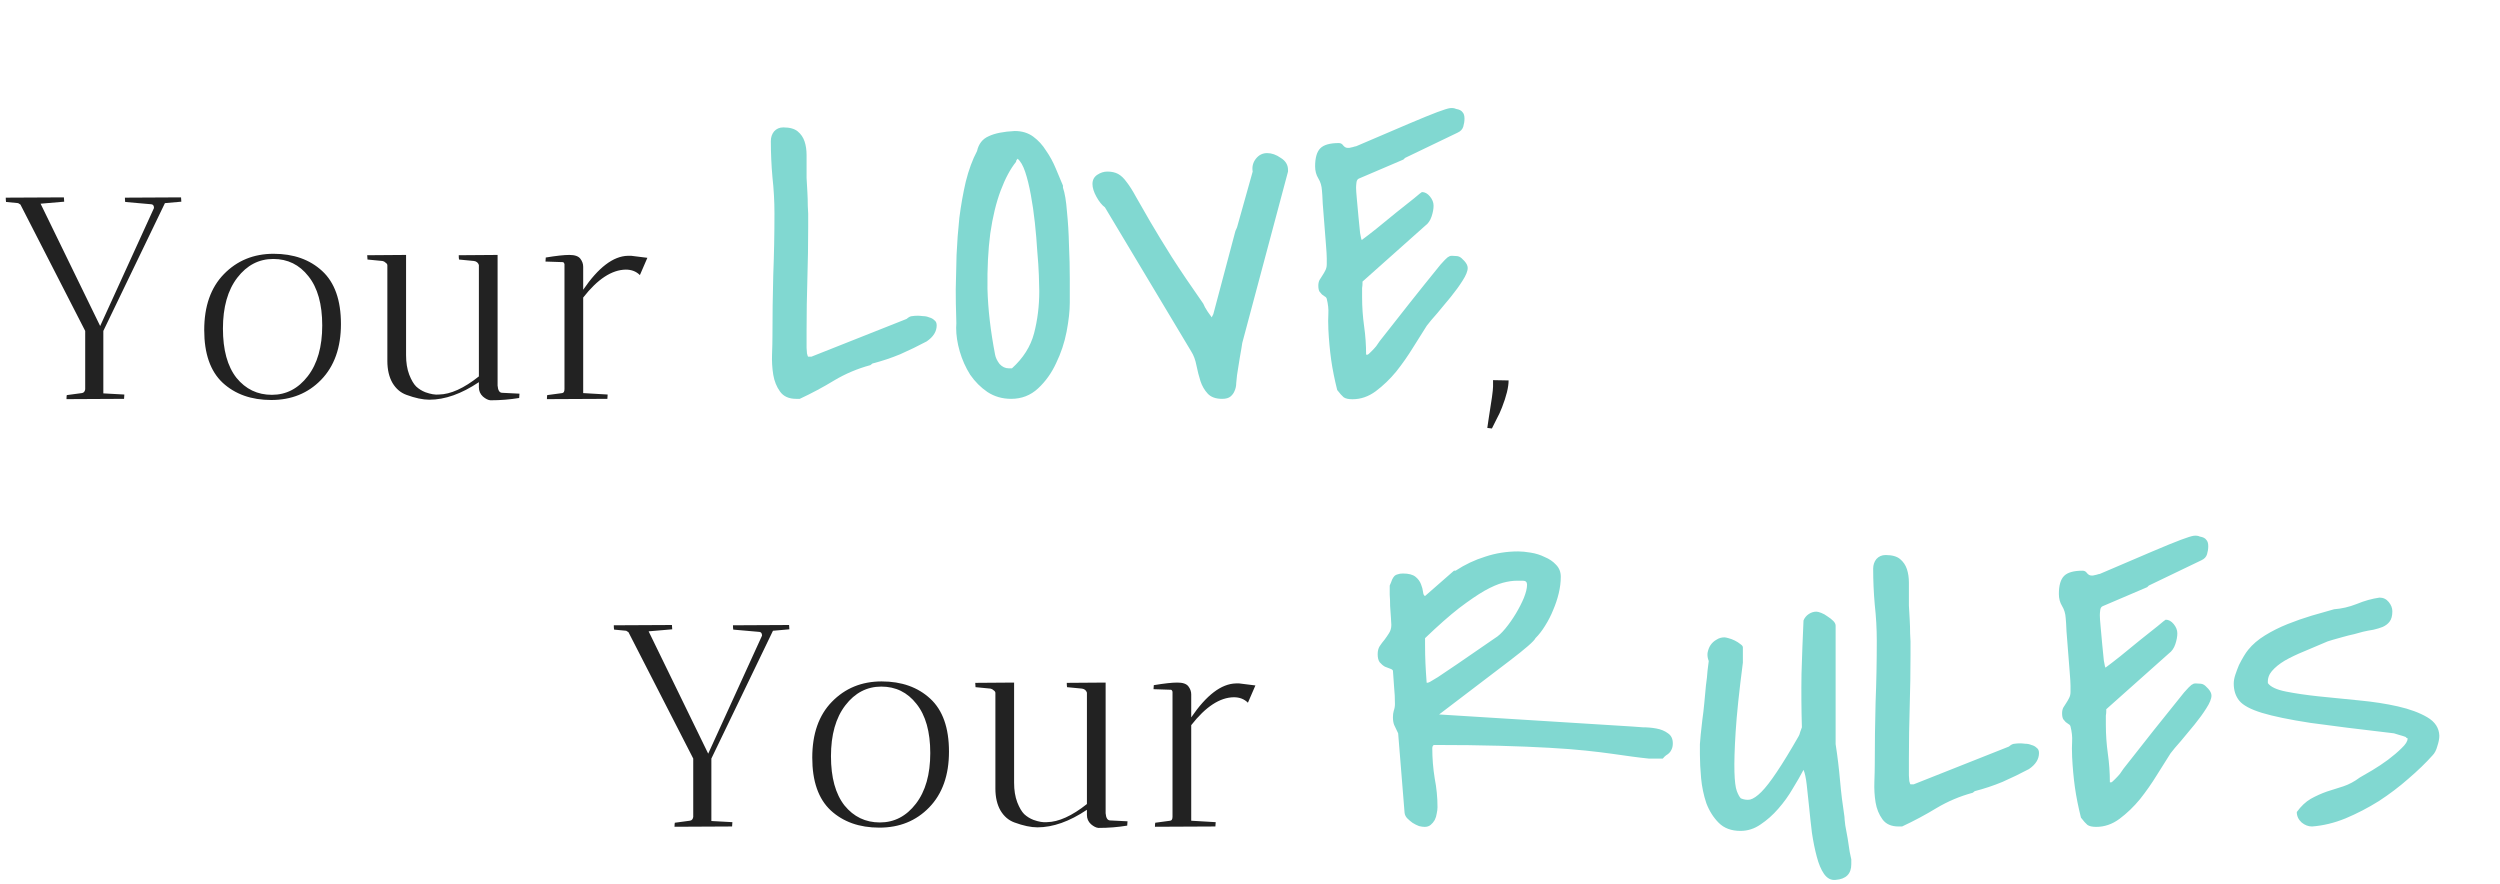 <svg width="608" height="215" viewBox="0 0 608 215" fill="none" xmlns="http://www.w3.org/2000/svg">
<path d="M44.03 48C44.03 48.047 44.053 48.397 44.1 49.05L40.11 49.4L25.13 80.48V95.67L30.24 95.95C30.24 95.997 30.217 96.347 30.17 97L16.17 97.07C16.17 96.65 16.193 96.323 16.24 96.09L19.88 95.6C20.347 95.553 20.627 95.25 20.72 94.69V80.48L4.97 49.75C4.783 49.61 4.597 49.493 4.41 49.4L1.47 49.12C1.423 48.84 1.4 48.49 1.4 48.07L15.54 48C15.54 48.047 15.563 48.397 15.61 49.05L9.87 49.54L24.36 79.29L37.45 50.59C37.45 50.03 37.24 49.727 36.82 49.68L30.45 49.12C30.403 48.84 30.38 48.49 30.38 48.07L44.03 48ZM65.977 97.28C61.124 97.28 57.181 95.88 54.147 93.08C51.16 90.28 49.667 86.01 49.667 80.27C49.667 74.483 51.254 69.957 54.427 66.69C57.647 63.377 61.684 61.72 66.537 61.72C71.391 61.72 75.334 63.12 78.367 65.92C81.4 68.72 82.917 73.013 82.917 78.8C82.917 84.54 81.307 89.067 78.087 92.38C74.914 95.647 70.877 97.28 65.977 97.28ZM66.467 62.98C62.967 62.98 60.05 64.497 57.717 67.53C55.384 70.563 54.217 74.693 54.217 79.92C54.217 85.1 55.314 89.09 57.507 91.89C59.747 94.643 62.617 96.02 66.117 96.02C69.617 96.02 72.534 94.503 74.867 91.47C77.201 88.437 78.367 84.33 78.367 79.15C78.367 73.97 77.247 69.98 75.007 67.18C72.814 64.38 69.967 62.98 66.467 62.98ZM89.375 63.12L89.305 62.07L98.755 62V86.36C98.755 88.18 99.011 89.767 99.525 91.12C100.038 92.427 100.598 93.383 101.205 93.99C101.858 94.597 102.605 95.063 103.445 95.39C104.751 95.857 105.848 96.043 106.735 95.95C109.581 95.903 112.825 94.433 116.465 91.54V64.45C116.278 63.89 115.881 63.563 115.275 63.47L111.635 63.12C111.588 62.84 111.565 62.49 111.565 62.07L121.015 62V93.78C121.108 94.947 121.481 95.53 122.135 95.53L126.335 95.74L126.265 96.79C124.025 97.163 121.691 97.35 119.265 97.35C118.705 97.303 118.098 97 117.445 96.44C116.791 95.833 116.465 95.087 116.465 94.2V92.94C112.218 95.787 108.205 97.21 104.425 97.21C102.838 97.21 100.971 96.813 98.825 96.02C97.425 95.507 96.305 94.55 95.465 93.15C94.625 91.703 94.205 89.907 94.205 87.76V64.52C94.205 64.287 94.065 64.077 93.785 63.89C93.551 63.657 93.295 63.517 93.015 63.47L89.375 63.12ZM141.831 64.87V70.47C145.518 65.057 149.134 62.303 152.681 62.21C152.961 62.21 153.241 62.21 153.521 62.21L157.441 62.7L155.621 66.9C154.734 66.013 153.591 65.57 152.191 65.57C148.784 65.617 145.331 67.88 141.831 72.36V95.6L147.781 95.95C147.781 95.997 147.758 96.347 147.711 97L133.011 97.07C133.011 96.65 133.034 96.323 133.081 96.09L136.721 95.6C137.094 95.553 137.281 95.227 137.281 94.62V64.24C137.188 63.913 137.048 63.75 136.861 63.75L132.661 63.61L132.731 62.63C135.251 62.21 137.164 62 138.471 62C139.778 62 140.664 62.303 141.131 62.91C141.598 63.517 141.831 64.17 141.831 64.87ZM363.111 92.45C363.111 92.45 364.371 92.473 366.891 92.52C366.891 94.153 366.354 96.347 365.281 99.1C364.907 100.08 364.464 101.037 363.951 101.97C363.484 102.903 363.111 103.65 362.831 104.21L361.711 104.07L362.061 101.69C362.761 97.443 363.111 94.877 363.111 93.99C363.111 93.103 363.111 92.59 363.111 92.45Z" fill="#222222"/>
<path d="M187.859 81.863C187.859 76.85 187.924 71.87 188.055 66.922C188.25 61.974 188.348 56.961 188.348 51.883C188.348 48.953 188.185 46.023 187.859 43.094C187.599 40.164 187.469 37.234 187.469 34.305C187.469 33.393 187.729 32.612 188.25 31.961C188.836 31.31 189.585 30.984 190.496 30.984C192.059 30.984 193.23 31.31 194.012 31.961C194.793 32.612 195.346 33.426 195.672 34.402C195.997 35.379 196.16 36.486 196.16 37.723C196.16 38.96 196.16 40.164 196.16 41.336C196.16 41.596 196.16 42.247 196.16 43.289C196.225 44.331 196.29 45.47 196.355 46.707C196.421 47.879 196.453 48.986 196.453 50.027C196.518 51.069 196.551 51.72 196.551 51.98V55.203C196.551 59.435 196.486 63.634 196.355 67.801C196.225 71.967 196.16 76.199 196.16 80.496V84.598C196.16 84.923 196.193 85.379 196.258 85.965C196.388 86.486 196.486 86.746 196.551 86.746H197.332L220.477 77.566C220.997 77.111 221.453 76.883 221.844 76.883C222.234 76.818 222.69 76.785 223.211 76.785C223.536 76.785 223.96 76.818 224.48 76.883C225.001 76.883 225.49 76.981 225.945 77.176C226.466 77.306 226.889 77.534 227.215 77.859C227.605 78.12 227.801 78.543 227.801 79.129C227.801 80.626 226.987 81.928 225.359 83.035C223.276 84.142 221.128 85.184 218.914 86.16C216.701 87.072 214.454 87.82 212.176 88.406L211.688 88.797C208.562 89.643 205.633 90.88 202.898 92.508C200.229 94.135 197.43 95.633 194.5 97H193.621C191.863 97 190.561 96.414 189.715 95.242C188.868 94.07 188.315 92.703 188.055 91.141C187.794 89.513 187.697 87.853 187.762 86.16C187.827 84.402 187.859 82.97 187.859 81.863ZM232.535 79.715C232.6 79.324 232.6 78.283 232.535 76.59C232.47 74.897 232.438 72.814 232.438 70.34C232.503 67.801 232.568 65.034 232.633 62.039C232.763 59.044 232.991 56.017 233.316 52.957C233.707 49.897 234.228 46.967 234.879 44.168C235.595 41.303 236.507 38.829 237.613 36.746C238.004 34.988 238.948 33.784 240.445 33.133C241.943 32.417 244.059 31.994 246.793 31.863C248.551 31.863 250.048 32.319 251.285 33.23C252.522 34.142 253.564 35.281 254.41 36.648C255.322 37.95 256.103 39.383 256.754 40.945C257.405 42.508 257.991 43.908 258.512 45.145V45.633C258.967 46.935 259.293 48.888 259.488 51.492C259.749 54.031 259.911 56.733 259.977 59.598C260.107 62.397 260.172 65.099 260.172 67.703C260.172 70.307 260.172 72.293 260.172 73.66C260.172 75.613 259.911 77.957 259.391 80.691C258.87 83.361 258.023 85.9 256.852 88.309C255.745 90.717 254.28 92.768 252.457 94.461C250.634 96.154 248.453 97 245.914 97C243.766 97 241.845 96.447 240.152 95.34C238.525 94.233 237.125 92.833 235.953 91.141C234.846 89.383 234 87.495 233.414 85.477C232.828 83.458 232.535 81.538 232.535 79.715ZM242.008 86.258C242.138 86.974 242.496 87.723 243.082 88.504C243.733 89.22 244.482 89.578 245.328 89.578H246.109C248.844 87.104 250.634 84.272 251.48 81.082C252.327 77.827 252.75 74.409 252.75 70.828C252.75 69.982 252.717 68.68 252.652 66.922C252.587 65.164 252.457 63.211 252.262 61.062C252.132 58.849 251.936 56.538 251.676 54.129C251.415 51.72 251.09 49.474 250.699 47.391C250.309 45.242 249.853 43.387 249.332 41.824C248.811 40.262 248.193 39.188 247.477 38.602C247.411 38.667 247.314 38.797 247.184 38.992C247.118 39.188 247.086 39.318 247.086 39.383C245.719 41.075 244.482 43.387 243.375 46.316C242.268 49.246 241.422 52.729 240.836 56.766C240.315 60.737 240.087 65.229 240.152 70.242C240.283 75.19 240.901 80.529 242.008 86.258ZM268.715 50.418C267.999 49.897 267.315 49.051 266.664 47.879C266.013 46.707 265.688 45.665 265.688 44.754C265.688 43.777 266.078 43.029 266.859 42.508C267.641 41.987 268.454 41.727 269.301 41.727C270.342 41.727 271.221 41.922 271.938 42.312C272.654 42.703 273.337 43.354 273.988 44.266C274.704 45.177 275.486 46.414 276.332 47.977C277.243 49.539 278.383 51.525 279.75 53.934C281.117 56.277 282.842 59.109 284.926 62.43C287.009 65.685 289.581 69.493 292.641 73.856C292.836 74.376 293.194 75.027 293.715 75.809C294.236 76.525 294.561 76.981 294.691 77.176L295.082 76.394L300.453 56.18L300.844 55.301L304.652 41.727C304.457 40.555 304.717 39.513 305.434 38.602C306.15 37.69 307.061 37.234 308.168 37.234C309.275 37.234 310.382 37.625 311.488 38.406C312.66 39.122 313.246 40.099 313.246 41.336V41.727L302.113 83.426C302.113 83.556 302.048 83.979 301.918 84.695C301.788 85.346 301.658 86.095 301.527 86.941C301.397 87.723 301.267 88.537 301.137 89.383C301.007 90.164 300.909 90.783 300.844 91.238C300.779 91.824 300.714 92.475 300.648 93.191C300.648 93.842 300.518 94.461 300.258 95.047C300.062 95.568 299.737 96.023 299.281 96.414C298.826 96.805 298.142 97 297.23 97C295.668 97 294.496 96.577 293.715 95.731C292.934 94.884 292.348 93.875 291.957 92.703C291.566 91.466 291.241 90.197 290.98 88.894C290.72 87.527 290.297 86.388 289.711 85.477L268.715 50.418ZM325.207 94.852C324.556 92.247 324.068 89.806 323.742 87.527C323.417 85.184 323.189 82.71 323.059 80.106C322.993 78.608 322.993 77.338 323.059 76.297C323.124 75.19 322.993 73.986 322.668 72.684C322.603 72.423 322.44 72.228 322.18 72.098C321.984 71.967 321.757 71.805 321.496 71.609C321.301 71.414 321.105 71.186 320.91 70.926C320.715 70.6 320.617 70.112 320.617 69.461C320.617 68.94 320.715 68.484 320.91 68.094C321.171 67.703 321.398 67.345 321.594 67.019C321.854 66.629 322.082 66.238 322.277 65.848C322.538 65.392 322.668 64.871 322.668 64.285V62.82C322.668 62.169 322.603 61.062 322.473 59.5C322.342 57.938 322.212 56.277 322.082 54.52C321.952 52.762 321.822 51.102 321.691 49.539C321.626 47.977 321.561 46.902 321.496 46.316C321.431 45.21 321.138 44.233 320.617 43.387C320.096 42.54 319.836 41.564 319.836 40.457C319.836 38.374 320.259 36.909 321.105 36.062C321.952 35.216 323.449 34.793 325.598 34.793C326.053 34.793 326.411 34.988 326.672 35.379C326.997 35.77 327.355 35.965 327.746 35.965H328.137C328.332 35.9 328.625 35.835 329.016 35.77C329.406 35.639 329.667 35.574 329.797 35.574C335.266 33.23 339.53 31.408 342.59 30.105C345.65 28.803 347.961 27.859 349.523 27.273C351.086 26.688 352.128 26.362 352.648 26.297C353.234 26.232 353.723 26.297 354.113 26.492C354.895 26.622 355.415 26.883 355.676 27.273C356.001 27.599 356.164 28.12 356.164 28.836C356.164 29.487 356.066 30.138 355.871 30.789C355.676 31.44 355.22 31.928 354.504 32.254L341.711 38.406L341.32 38.797L330.578 43.387C330.188 43.517 329.96 43.842 329.895 44.363C329.829 44.884 329.797 45.307 329.797 45.633C329.797 46.154 329.862 47.098 329.992 48.465C330.122 49.832 330.253 51.264 330.383 52.762C330.513 54.194 330.643 55.496 330.773 56.668C330.969 57.775 331.099 58.328 331.164 58.328H331.262C331.262 58.328 331.294 58.296 331.359 58.23C332.076 57.71 333.215 56.831 334.777 55.594C336.34 54.292 337.935 52.99 339.562 51.688C341.19 50.385 342.622 49.246 343.859 48.27C345.096 47.228 345.747 46.707 345.812 46.707C346.529 46.707 347.18 47.065 347.766 47.781C348.352 48.497 348.645 49.246 348.645 50.027C348.645 50.809 348.482 51.688 348.156 52.664C347.831 53.641 347.31 54.389 346.594 54.91L331.359 68.484C331.359 68.484 331.359 68.647 331.359 68.973C331.359 69.298 331.327 69.656 331.262 70.047C331.262 70.438 331.262 70.861 331.262 71.316C331.262 71.707 331.262 72.033 331.262 72.293C331.262 74.637 331.424 76.981 331.75 79.324C332.076 81.603 332.238 83.914 332.238 86.258H332.629C332.694 86.258 332.987 85.997 333.508 85.477C334.029 84.956 334.419 84.533 334.68 84.207C334.81 84.012 335.103 83.588 335.559 82.938C336.079 82.287 336.926 81.212 338.098 79.715C339.27 78.217 340.832 76.232 342.785 73.758C344.738 71.284 347.245 68.159 350.305 64.383C350.565 64.122 350.923 63.732 351.379 63.211C351.9 62.69 352.225 62.43 352.355 62.43C352.551 62.234 352.941 62.169 353.527 62.234C354.178 62.234 354.634 62.3 354.895 62.43C355.22 62.56 355.643 62.918 356.164 63.504C356.685 64.09 356.945 64.643 356.945 65.164C356.945 65.945 356.522 66.987 355.676 68.289C354.895 69.526 353.951 70.828 352.844 72.195C351.737 73.562 350.63 74.897 349.523 76.199C348.417 77.436 347.57 78.445 346.984 79.227C346.073 80.659 344.966 82.417 343.664 84.5C342.427 86.518 341.06 88.471 339.562 90.359C338.065 92.182 336.405 93.777 334.582 95.144C332.824 96.447 330.936 97.098 328.918 97.098C327.941 97.098 327.225 96.935 326.77 96.609C326.379 96.284 325.858 95.698 325.207 94.852Z" fill="#81D8D1"/>
<path d="M191.905 152C191.905 152.047 191.928 152.397 191.975 153.05L187.985 153.4L173.005 184.48V199.67L178.115 199.95C178.115 199.997 178.091 200.347 178.045 201L164.045 201.07C164.045 200.65 164.068 200.323 164.115 200.09L167.755 199.6C168.221 199.553 168.501 199.25 168.595 198.69V184.48L152.845 153.75C152.658 153.61 152.471 153.493 152.285 153.4L149.345 153.12C149.298 152.84 149.275 152.49 149.275 152.07L163.415 152C163.415 152.047 163.438 152.397 163.485 153.05L157.745 153.54L172.235 183.29L185.325 154.59C185.325 154.03 185.115 153.727 184.695 153.68L178.325 153.12C178.278 152.84 178.255 152.49 178.255 152.07L191.905 152ZM213.852 201.28C208.998 201.28 205.055 199.88 202.022 197.08C199.035 194.28 197.542 190.01 197.542 184.27C197.542 178.483 199.128 173.957 202.302 170.69C205.522 167.377 209.558 165.72 214.412 165.72C219.265 165.72 223.208 167.12 226.242 169.92C229.275 172.72 230.792 177.013 230.792 182.8C230.792 188.54 229.182 193.067 225.962 196.38C222.788 199.647 218.752 201.28 213.852 201.28ZM214.342 166.98C210.842 166.98 207.925 168.497 205.592 171.53C203.258 174.563 202.092 178.693 202.092 183.92C202.092 189.1 203.188 193.09 205.382 195.89C207.622 198.643 210.492 200.02 213.992 200.02C217.492 200.02 220.408 198.503 222.742 195.47C225.075 192.437 226.242 188.33 226.242 183.15C226.242 177.97 225.122 173.98 222.882 171.18C220.688 168.38 217.842 166.98 214.342 166.98ZM237.249 167.12L237.179 166.07L246.629 166V190.36C246.629 192.18 246.886 193.767 247.399 195.12C247.913 196.427 248.473 197.383 249.079 197.99C249.733 198.597 250.479 199.063 251.319 199.39C252.626 199.857 253.723 200.043 254.609 199.95C257.456 199.903 260.699 198.433 264.339 195.54V168.45C264.153 167.89 263.756 167.563 263.149 167.47L259.509 167.12C259.463 166.84 259.439 166.49 259.439 166.07L268.889 166V197.78C268.983 198.947 269.356 199.53 270.009 199.53L274.209 199.74L274.139 200.79C271.899 201.163 269.566 201.35 267.139 201.35C266.579 201.303 265.973 201 265.319 200.44C264.666 199.833 264.339 199.087 264.339 198.2V196.94C260.093 199.787 256.079 201.21 252.299 201.21C250.713 201.21 248.846 200.813 246.699 200.02C245.299 199.507 244.179 198.55 243.339 197.15C242.499 195.703 242.079 193.907 242.079 191.76V168.52C242.079 168.287 241.939 168.077 241.659 167.89C241.426 167.657 241.169 167.517 240.889 167.47L237.249 167.12ZM289.705 168.87V174.47C293.392 169.057 297.009 166.303 300.555 166.21C300.835 166.21 301.115 166.21 301.395 166.21L305.315 166.7L303.495 170.9C302.609 170.013 301.465 169.57 300.065 169.57C296.659 169.617 293.205 171.88 289.705 176.36V199.6L295.655 199.95C295.655 199.997 295.632 200.347 295.585 201L280.885 201.07C280.885 200.65 280.909 200.323 280.955 200.09L284.595 199.6C284.969 199.553 285.155 199.227 285.155 198.62V168.24C285.062 167.913 284.922 167.75 284.735 167.75L280.535 167.61L280.605 166.63C283.125 166.21 285.039 166 286.345 166C287.652 166 288.539 166.303 289.005 166.91C289.472 167.517 289.705 168.17 289.705 168.87Z" fill="#222222"/>
<path d="M340.031 178.344C339.64 177.497 339.315 176.814 339.054 176.293C338.859 175.772 338.761 175.154 338.761 174.438C338.761 173.852 338.826 173.331 338.957 172.875C339.152 172.354 339.25 171.801 339.25 171.215C339.25 169.783 339.184 168.448 339.054 167.211C338.989 165.974 338.891 164.607 338.761 163.109C338.696 162.914 338.468 162.751 338.078 162.621C337.687 162.491 337.264 162.328 336.808 162.133C336.352 161.872 335.929 161.514 335.539 161.059C335.213 160.603 335.05 159.952 335.05 159.105C335.05 158.324 335.213 157.673 335.539 157.152C335.929 156.566 336.32 156.046 336.71 155.59C337.101 155.069 337.459 154.548 337.785 154.027C338.175 153.441 338.371 152.758 338.371 151.977C338.371 151.651 338.338 151.065 338.273 150.219C338.208 149.307 338.143 148.363 338.078 147.387C338.078 146.41 338.045 145.499 337.98 144.652C337.98 143.741 337.98 143.122 337.98 142.797V142.602V142.406C338.24 141.82 338.436 141.332 338.566 140.941C338.761 140.551 338.957 140.258 339.152 140.062C339.347 139.867 339.608 139.737 339.933 139.672C340.259 139.542 340.682 139.477 341.203 139.477C342.57 139.477 343.579 139.737 344.23 140.258C344.881 140.779 345.337 141.397 345.597 142.113C345.858 142.764 346.02 143.383 346.085 143.969C346.151 144.555 346.313 144.88 346.574 144.945L353.605 138.793H353.996C356.274 137.296 358.683 136.156 361.222 135.375C363.761 134.529 366.431 134.105 369.23 134.105C370.076 134.105 371.085 134.203 372.257 134.398C373.494 134.594 374.634 134.952 375.675 135.473C376.782 135.928 377.694 136.547 378.41 137.328C379.191 138.109 379.582 139.086 379.582 140.258C379.582 141.56 379.419 142.895 379.093 144.262C378.768 145.629 378.312 146.996 377.726 148.363C377.205 149.665 376.554 150.935 375.773 152.172C375.057 153.344 374.276 154.353 373.429 155.199C373.104 155.915 371.02 157.738 367.179 160.668C363.338 163.598 357.609 167.96 349.992 173.754L396.867 176.684C397.518 176.749 398.397 176.814 399.503 176.879C400.675 176.879 401.782 176.977 402.824 177.172C403.931 177.367 404.875 177.758 405.656 178.344C406.437 178.865 406.828 179.678 406.828 180.785C406.828 181.371 406.73 181.859 406.535 182.25C406.404 182.576 406.209 182.868 405.949 183.129C405.753 183.324 405.493 183.52 405.167 183.715C404.907 183.91 404.647 184.171 404.386 184.496H402.726H401.066C399.764 184.366 398.397 184.203 396.964 184.008C395.597 183.812 393.97 183.585 392.082 183.324C390.259 183.064 388.11 182.803 385.636 182.543C383.162 182.283 380.2 182.055 376.75 181.859C373.299 181.664 369.263 181.501 364.64 181.371C360.083 181.241 354.777 181.176 348.722 181.176C348.657 181.176 348.559 181.273 348.429 181.469C348.364 181.664 348.332 181.827 348.332 181.957C348.332 184.431 348.527 186.872 348.917 189.281C349.373 191.625 349.601 193.969 349.601 196.312C349.601 196.768 349.536 197.289 349.406 197.875C349.341 198.396 349.178 198.917 348.917 199.438C348.657 199.893 348.332 200.284 347.941 200.609C347.55 200.935 347.062 201.098 346.476 201.098C346.085 201.098 345.63 201.033 345.109 200.902C344.588 200.707 344.067 200.447 343.546 200.121C343.091 199.796 342.667 199.438 342.277 199.047C341.886 198.656 341.658 198.201 341.593 197.68L340.031 178.344ZM346.574 156.762C346.574 158.389 346.606 159.919 346.671 161.352C346.736 162.784 346.834 164.346 346.964 166.039H347.257C347.322 166.039 347.485 165.974 347.746 165.844C348.006 165.714 348.657 165.323 349.699 164.672C350.74 163.956 352.335 162.882 354.484 161.449C356.632 159.952 359.66 157.868 363.566 155.199C364.347 154.743 365.194 153.962 366.105 152.855C367.016 151.749 367.863 150.544 368.644 149.242C369.425 147.94 370.076 146.671 370.597 145.434C371.118 144.132 371.378 143.057 371.378 142.211C371.378 141.56 371.053 141.234 370.402 141.234C369.816 141.234 369.295 141.234 368.839 141.234C367.863 141.234 366.756 141.397 365.519 141.723C364.282 142.048 362.785 142.699 361.027 143.676C359.334 144.652 357.283 146.052 354.875 147.875C352.531 149.698 349.764 152.139 346.574 155.199V156.762ZM438.613 187.23C437.897 188.598 437.018 190.128 435.976 191.82C435 193.513 433.828 195.141 432.46 196.703C431.158 198.201 429.726 199.47 428.164 200.512C426.666 201.553 425.039 202.074 423.281 202.074C421.067 202.074 419.309 201.423 418.007 200.121C416.705 198.819 415.696 197.224 414.98 195.336C414.329 193.383 413.906 191.365 413.71 189.281C413.515 187.133 413.417 185.212 413.417 183.52V180.98C413.483 180.46 413.548 179.678 413.613 178.637C413.743 177.595 413.873 176.423 414.003 175.121C414.199 173.754 414.361 172.354 414.492 170.922C414.622 169.424 414.752 168.025 414.882 166.723C415.078 165.355 415.208 164.151 415.273 163.109C415.403 162.068 415.501 161.286 415.566 160.766C415.306 160.115 415.208 159.464 415.273 158.812C415.403 158.096 415.631 157.478 415.957 156.957C416.347 156.371 416.835 155.915 417.421 155.59C418.007 155.199 418.658 155.004 419.375 155.004C419.57 155.004 419.895 155.069 420.351 155.199C420.872 155.329 421.393 155.525 421.914 155.785C422.434 156.046 422.89 156.339 423.281 156.664C423.671 156.924 423.867 157.185 423.867 157.445V161.156C422.955 168.188 422.369 173.786 422.109 177.953C421.848 182.12 421.751 185.375 421.816 187.719C421.881 189.997 422.076 191.56 422.402 192.406C422.727 193.253 423.053 193.839 423.378 194.164C424.16 194.49 424.908 194.587 425.625 194.457C426.406 194.262 427.317 193.643 428.359 192.602C429.401 191.56 430.638 189.965 432.07 187.816C433.567 185.603 435.358 182.673 437.441 179.027C437.571 178.832 437.701 178.474 437.832 177.953C438.027 177.432 438.157 177.074 438.222 176.879C438.092 172.582 438.059 168.253 438.125 163.891C438.255 159.529 438.417 155.199 438.613 150.902C438.873 150.251 439.296 149.73 439.882 149.34C440.468 148.949 441.087 148.754 441.738 148.754C441.998 148.754 442.389 148.852 442.91 149.047C443.431 149.242 443.951 149.535 444.472 149.926C444.993 150.251 445.449 150.609 445.839 151C446.23 151.391 446.425 151.781 446.425 152.172V180.98C446.881 183.91 447.239 186.872 447.5 189.867C447.76 192.797 448.118 195.727 448.574 198.656C448.574 198.982 448.639 199.665 448.769 200.707C448.964 201.684 449.16 202.758 449.355 203.93C449.55 205.102 449.713 206.176 449.843 207.152C450.039 208.129 450.169 208.747 450.234 209.008V210.18C450.234 212.523 448.964 213.793 446.425 213.988C445.319 214.118 444.375 213.63 443.593 212.523C442.877 211.482 442.291 210.082 441.835 208.324C441.38 206.632 440.989 204.711 440.664 202.562C440.403 200.414 440.175 198.331 439.98 196.312C439.785 194.294 439.589 192.471 439.394 190.844C439.199 189.151 438.938 187.947 438.613 187.23ZM455.945 185.863C455.945 180.85 456.01 175.87 456.14 170.922C456.335 165.974 456.433 160.961 456.433 155.883C456.433 152.953 456.27 150.023 455.945 147.094C455.684 144.164 455.554 141.234 455.554 138.305C455.554 137.393 455.815 136.612 456.335 135.961C456.921 135.31 457.67 134.984 458.582 134.984C460.144 134.984 461.316 135.31 462.097 135.961C462.878 136.612 463.432 137.426 463.757 138.402C464.083 139.379 464.246 140.486 464.246 141.723C464.246 142.96 464.246 144.164 464.246 145.336C464.246 145.596 464.246 146.247 464.246 147.289C464.311 148.331 464.376 149.47 464.441 150.707C464.506 151.879 464.539 152.986 464.539 154.027C464.604 155.069 464.636 155.72 464.636 155.98V159.203C464.636 163.435 464.571 167.634 464.441 171.801C464.311 175.967 464.246 180.199 464.246 184.496V188.598C464.246 188.923 464.278 189.379 464.343 189.965C464.473 190.486 464.571 190.746 464.636 190.746H465.417L488.562 181.566C489.083 181.111 489.539 180.883 489.929 180.883C490.32 180.818 490.776 180.785 491.296 180.785C491.622 180.785 492.045 180.818 492.566 180.883C493.087 180.883 493.575 180.98 494.031 181.176C494.552 181.306 494.975 181.534 495.3 181.859C495.691 182.12 495.886 182.543 495.886 183.129C495.886 184.626 495.072 185.928 493.445 187.035C491.361 188.142 489.213 189.184 487 190.16C484.786 191.072 482.54 191.82 480.261 192.406L479.773 192.797C476.648 193.643 473.718 194.88 470.984 196.508C468.315 198.135 465.515 199.633 462.585 201H461.707C459.949 201 458.647 200.414 457.8 199.242C456.954 198.07 456.401 196.703 456.14 195.141C455.88 193.513 455.782 191.853 455.847 190.16C455.912 188.402 455.945 186.97 455.945 185.863ZM506.089 198.852C505.438 196.247 504.95 193.806 504.625 191.527C504.299 189.184 504.071 186.71 503.941 184.105C503.876 182.608 503.876 181.339 503.941 180.297C504.006 179.19 503.876 177.986 503.55 176.684C503.485 176.423 503.322 176.228 503.062 176.098C502.867 175.967 502.639 175.805 502.378 175.609C502.183 175.414 501.988 175.186 501.792 174.926C501.597 174.6 501.5 174.112 501.5 173.461C501.5 172.94 501.597 172.484 501.792 172.094C502.053 171.703 502.281 171.345 502.476 171.02C502.736 170.629 502.964 170.238 503.16 169.848C503.42 169.392 503.55 168.871 503.55 168.285V166.82C503.55 166.169 503.485 165.062 503.355 163.5C503.225 161.938 503.095 160.277 502.964 158.52C502.834 156.762 502.704 155.102 502.574 153.539C502.509 151.977 502.444 150.902 502.378 150.316C502.313 149.21 502.02 148.233 501.5 147.387C500.979 146.54 500.718 145.564 500.718 144.457C500.718 142.374 501.141 140.909 501.988 140.062C502.834 139.216 504.332 138.793 506.48 138.793C506.936 138.793 507.294 138.988 507.554 139.379C507.88 139.77 508.238 139.965 508.628 139.965H509.019C509.214 139.9 509.507 139.835 509.898 139.77C510.289 139.639 510.549 139.574 510.679 139.574C516.148 137.23 520.412 135.408 523.472 134.105C526.532 132.803 528.843 131.859 530.406 131.273C531.968 130.688 533.01 130.362 533.531 130.297C534.117 130.232 534.605 130.297 534.996 130.492C535.777 130.622 536.298 130.883 536.558 131.273C536.884 131.599 537.046 132.12 537.046 132.836C537.046 133.487 536.949 134.138 536.753 134.789C536.558 135.44 536.102 135.928 535.386 136.254L522.593 142.406L522.203 142.797L511.46 147.387C511.07 147.517 510.842 147.842 510.777 148.363C510.712 148.884 510.679 149.307 510.679 149.633C510.679 150.154 510.744 151.098 510.875 152.465C511.005 153.832 511.135 155.264 511.265 156.762C511.395 158.194 511.526 159.496 511.656 160.668C511.851 161.775 511.981 162.328 512.046 162.328H512.144C512.144 162.328 512.177 162.296 512.242 162.23C512.958 161.71 514.097 160.831 515.66 159.594C517.222 158.292 518.817 156.99 520.445 155.688C522.072 154.385 523.505 153.246 524.742 152.27C525.979 151.228 526.63 150.707 526.695 150.707C527.411 150.707 528.062 151.065 528.648 151.781C529.234 152.497 529.527 153.246 529.527 154.027C529.527 154.809 529.364 155.688 529.039 156.664C528.713 157.641 528.192 158.389 527.476 158.91L512.242 172.484C512.242 172.484 512.242 172.647 512.242 172.973C512.242 173.298 512.209 173.656 512.144 174.047C512.144 174.438 512.144 174.861 512.144 175.316C512.144 175.707 512.144 176.033 512.144 176.293C512.144 178.637 512.307 180.98 512.632 183.324C512.958 185.603 513.121 187.914 513.121 190.258H513.511C513.576 190.258 513.869 189.997 514.39 189.477C514.911 188.956 515.302 188.533 515.562 188.207C515.692 188.012 515.985 187.589 516.441 186.938C516.962 186.286 517.808 185.212 518.98 183.715C520.152 182.217 521.714 180.232 523.667 177.758C525.621 175.284 528.127 172.159 531.187 168.383C531.447 168.122 531.806 167.732 532.261 167.211C532.782 166.69 533.108 166.43 533.238 166.43C533.433 166.234 533.824 166.169 534.41 166.234C535.061 166.234 535.516 166.299 535.777 166.43C536.102 166.56 536.526 166.918 537.046 167.504C537.567 168.09 537.828 168.643 537.828 169.164C537.828 169.945 537.404 170.987 536.558 172.289C535.777 173.526 534.833 174.828 533.726 176.195C532.619 177.562 531.513 178.897 530.406 180.199C529.299 181.436 528.453 182.445 527.867 183.227C526.955 184.659 525.848 186.417 524.546 188.5C523.309 190.518 521.942 192.471 520.445 194.359C518.947 196.182 517.287 197.777 515.464 199.145C513.707 200.447 511.819 201.098 509.8 201.098C508.824 201.098 508.108 200.935 507.652 200.609C507.261 200.284 506.74 199.698 506.089 198.852ZM558.578 197.484C559.619 196.052 560.759 194.978 561.996 194.262C563.298 193.546 564.6 192.96 565.902 192.504C567.269 192.048 568.604 191.625 569.906 191.234C571.273 190.779 572.608 190.062 573.91 189.086C574.626 188.695 575.635 188.109 576.937 187.328C578.239 186.547 579.509 185.701 580.746 184.789C582.048 183.812 583.154 182.868 584.066 181.957C585.042 181.046 585.531 180.264 585.531 179.613C585.531 179.548 585.498 179.516 585.433 179.516C585.303 179.516 585.238 179.483 585.238 179.418L585.042 179.223C584.717 179.092 584.196 178.93 583.48 178.734C582.764 178.539 582.341 178.409 582.21 178.344C573.812 177.367 567.041 176.521 561.898 175.805C556.82 175.023 552.881 174.21 550.082 173.363C547.347 172.517 545.524 171.54 544.613 170.434C543.701 169.327 543.246 167.927 543.246 166.234C543.246 165.583 543.376 164.867 543.636 164.086C543.897 163.305 544.19 162.523 544.515 161.742C544.906 160.961 545.296 160.245 545.687 159.594C546.078 158.943 546.436 158.422 546.761 158.031C547.803 156.729 549.17 155.557 550.863 154.516C552.556 153.474 554.378 152.562 556.332 151.781C558.285 151 560.238 150.316 562.191 149.73C564.209 149.145 566.032 148.624 567.66 148.168C569.483 148.038 571.306 147.615 573.128 146.898C575.016 146.117 576.872 145.596 578.695 145.336C579.606 145.336 580.355 145.694 580.941 146.41C581.527 147.126 581.82 147.875 581.82 148.656C581.82 149.763 581.592 150.609 581.136 151.195C580.746 151.716 580.192 152.139 579.476 152.465C578.825 152.725 578.076 152.953 577.23 153.148C576.384 153.279 575.537 153.441 574.691 153.637C574.17 153.767 573.454 153.962 572.542 154.223C571.631 154.418 570.72 154.646 569.808 154.906C568.897 155.167 568.083 155.395 567.367 155.59C566.651 155.785 566.227 155.915 566.097 155.98C564.079 156.827 562.158 157.641 560.335 158.422C558.578 159.138 557.015 159.887 555.648 160.668C554.346 161.449 553.304 162.296 552.523 163.207C551.807 164.053 551.481 164.997 551.546 166.039V166.137C552.197 167.048 553.662 167.732 555.941 168.188C558.22 168.643 560.889 169.034 563.949 169.359C567.074 169.685 570.329 170.01 573.714 170.336C577.165 170.661 580.322 171.15 583.187 171.801C586.052 172.452 588.428 173.331 590.316 174.438C592.204 175.544 593.181 177.042 593.246 178.93C593.246 179.646 593.083 180.492 592.757 181.469C592.497 182.445 592.106 183.194 591.585 183.715C589.958 185.538 588.005 187.426 585.726 189.379C583.513 191.332 581.104 193.155 578.5 194.848C575.895 196.475 573.194 197.875 570.394 199.047C567.66 200.154 564.958 200.805 562.289 201C561.377 201 560.531 200.674 559.75 200.023C558.968 199.307 558.578 198.461 558.578 197.484Z" fill="#81D8D1"/>
</svg>

